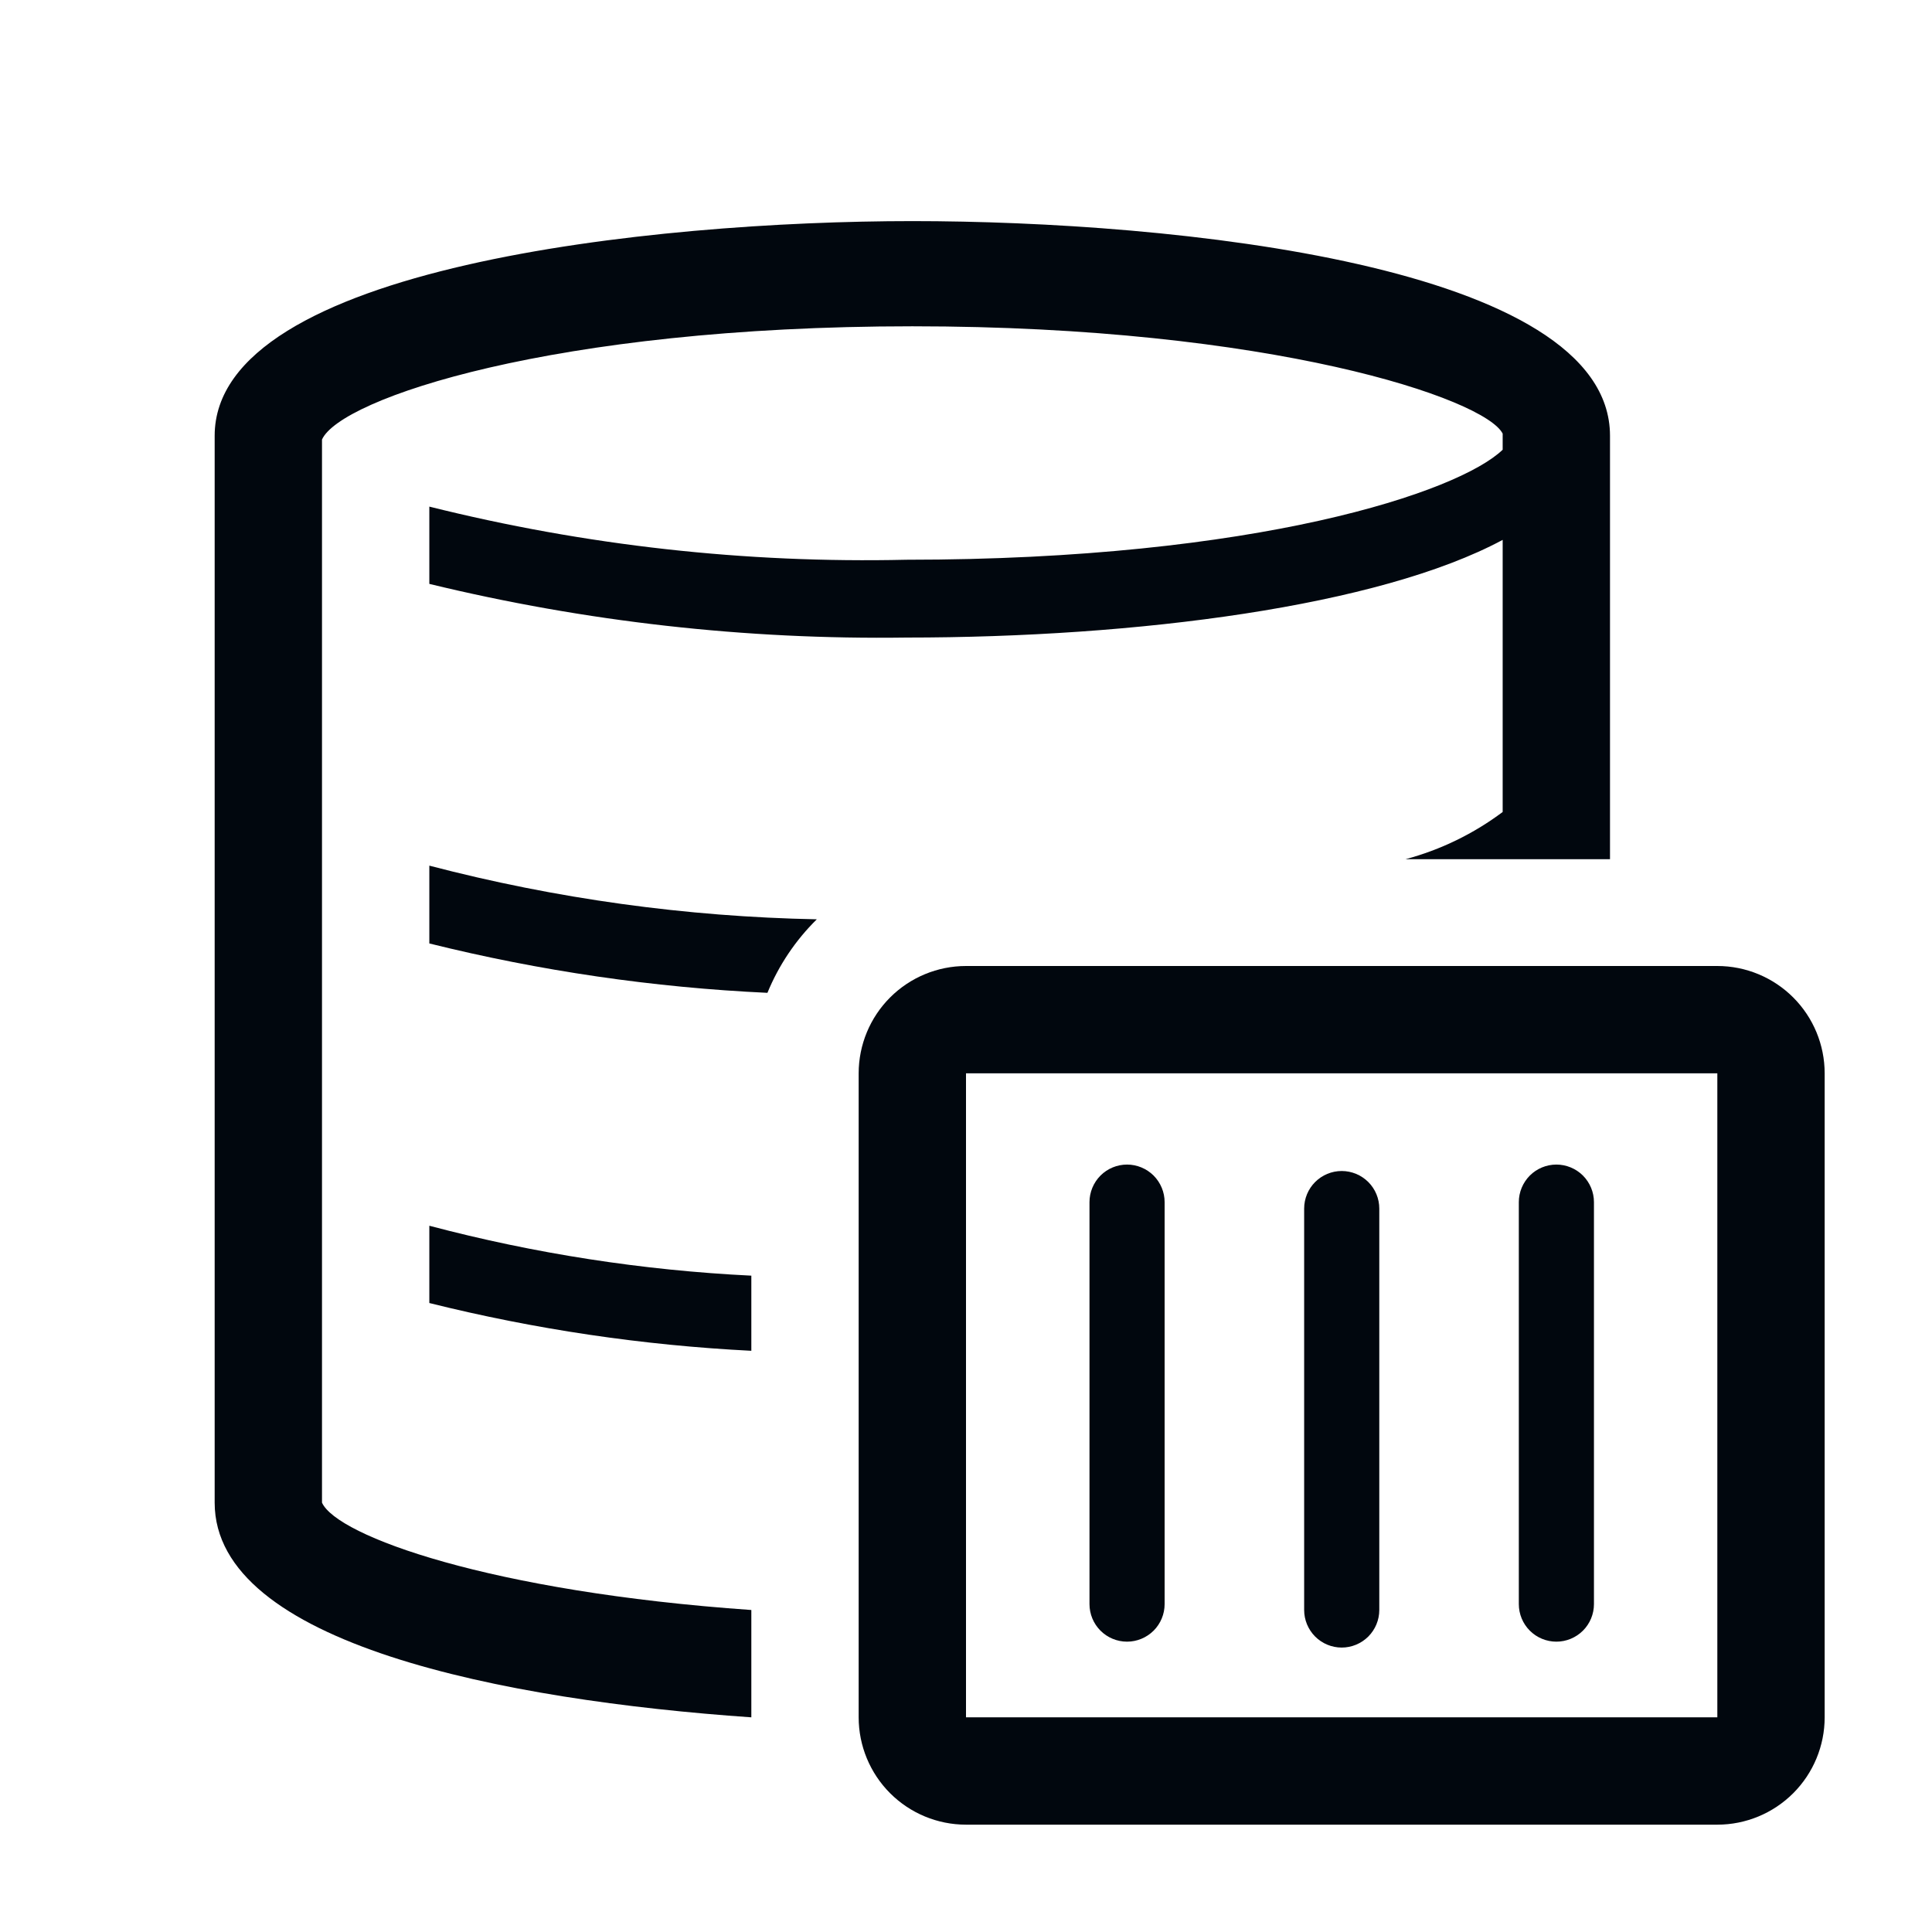 <svg width="36" height="36" viewBox="0 0 36 36" fill="none" xmlns="http://www.w3.org/2000/svg">
<path d="M8 17.58C10.065 18.093 12.175 18.401 14.3 18.5C14.511 17.986 14.824 17.52 15.22 17.13C12.782 17.082 10.359 16.747 8 16.13V17.58Z" fill="#01070E"/>
<path d="M6 28V8.19C6.34 7.43 10.31 6.08 17 6.08C23.69 6.08 27.67 7.43 28 8.08V8.38C27.18 9.17 23.42 10.43 16.89 10.43C13.896 10.499 10.906 10.166 8 9.44V10.88C10.909 11.586 13.896 11.922 16.89 11.88C21.18 11.88 25.69 11.3 28 10.06V15.13C27.458 15.536 26.844 15.835 26.19 16.01H30V8.12C30 4.93 21.83 4.12 17 4.12C12.17 4.12 4 4.97 4 8.12V28C4 30.63 9.39 31.68 14 32V30C9.13 29.66 6.28 28.62 6 28Z" fill="#01070E"/>
<path d="M8 24.28C9.966 24.77 11.976 25.068 14 25.17V23.77C11.973 23.671 9.962 23.359 8 22.84V24.28Z" fill="#01070E"/>
<path d="M32 18H18C17.47 18 16.961 18.211 16.586 18.586C16.211 18.961 16 19.47 16 20V32C16 32.53 16.211 33.039 16.586 33.414C16.961 33.789 17.47 34 18 34H32C32.53 34 33.039 33.789 33.414 33.414C33.789 33.039 34 32.53 34 32V20C34 19.47 33.789 18.961 33.414 18.586C33.039 18.211 32.53 18 32 18ZM18 32V20H32V32H18Z" fill="#01070E"/>
<path d="M21.001 21.7C20.815 21.7 20.637 21.774 20.506 21.905C20.375 22.037 20.301 22.215 20.301 22.4V29.89C20.301 30.076 20.375 30.254 20.506 30.385C20.637 30.516 20.815 30.59 21.001 30.59C21.186 30.59 21.364 30.516 21.496 30.385C21.627 30.254 21.701 30.076 21.701 29.89V22.4C21.701 22.215 21.627 22.037 21.496 21.905C21.364 21.774 21.186 21.7 21.001 21.7Z" fill="#01070E"/>
<path d="M25.001 21.82C24.815 21.82 24.637 21.894 24.506 22.025C24.375 22.156 24.301 22.334 24.301 22.52V30C24.301 30.186 24.375 30.363 24.506 30.495C24.637 30.626 24.815 30.7 25.001 30.7C25.186 30.7 25.364 30.626 25.496 30.495C25.627 30.363 25.701 30.186 25.701 30V22.52C25.701 22.334 25.627 22.156 25.496 22.025C25.364 21.894 25.186 21.82 25.001 21.82Z" fill="#01070E"/>
<path d="M29.001 21.7C28.815 21.7 28.637 21.774 28.506 21.905C28.375 22.037 28.301 22.215 28.301 22.4V29.89C28.301 30.076 28.375 30.254 28.506 30.385C28.637 30.516 28.815 30.59 29.001 30.59C29.186 30.59 29.364 30.516 29.496 30.385C29.627 30.254 29.701 30.076 29.701 29.89V22.4C29.701 22.215 29.627 22.037 29.496 21.905C29.364 21.774 29.186 21.7 29.001 21.7Z" fill="#01070E"/>
</svg>
